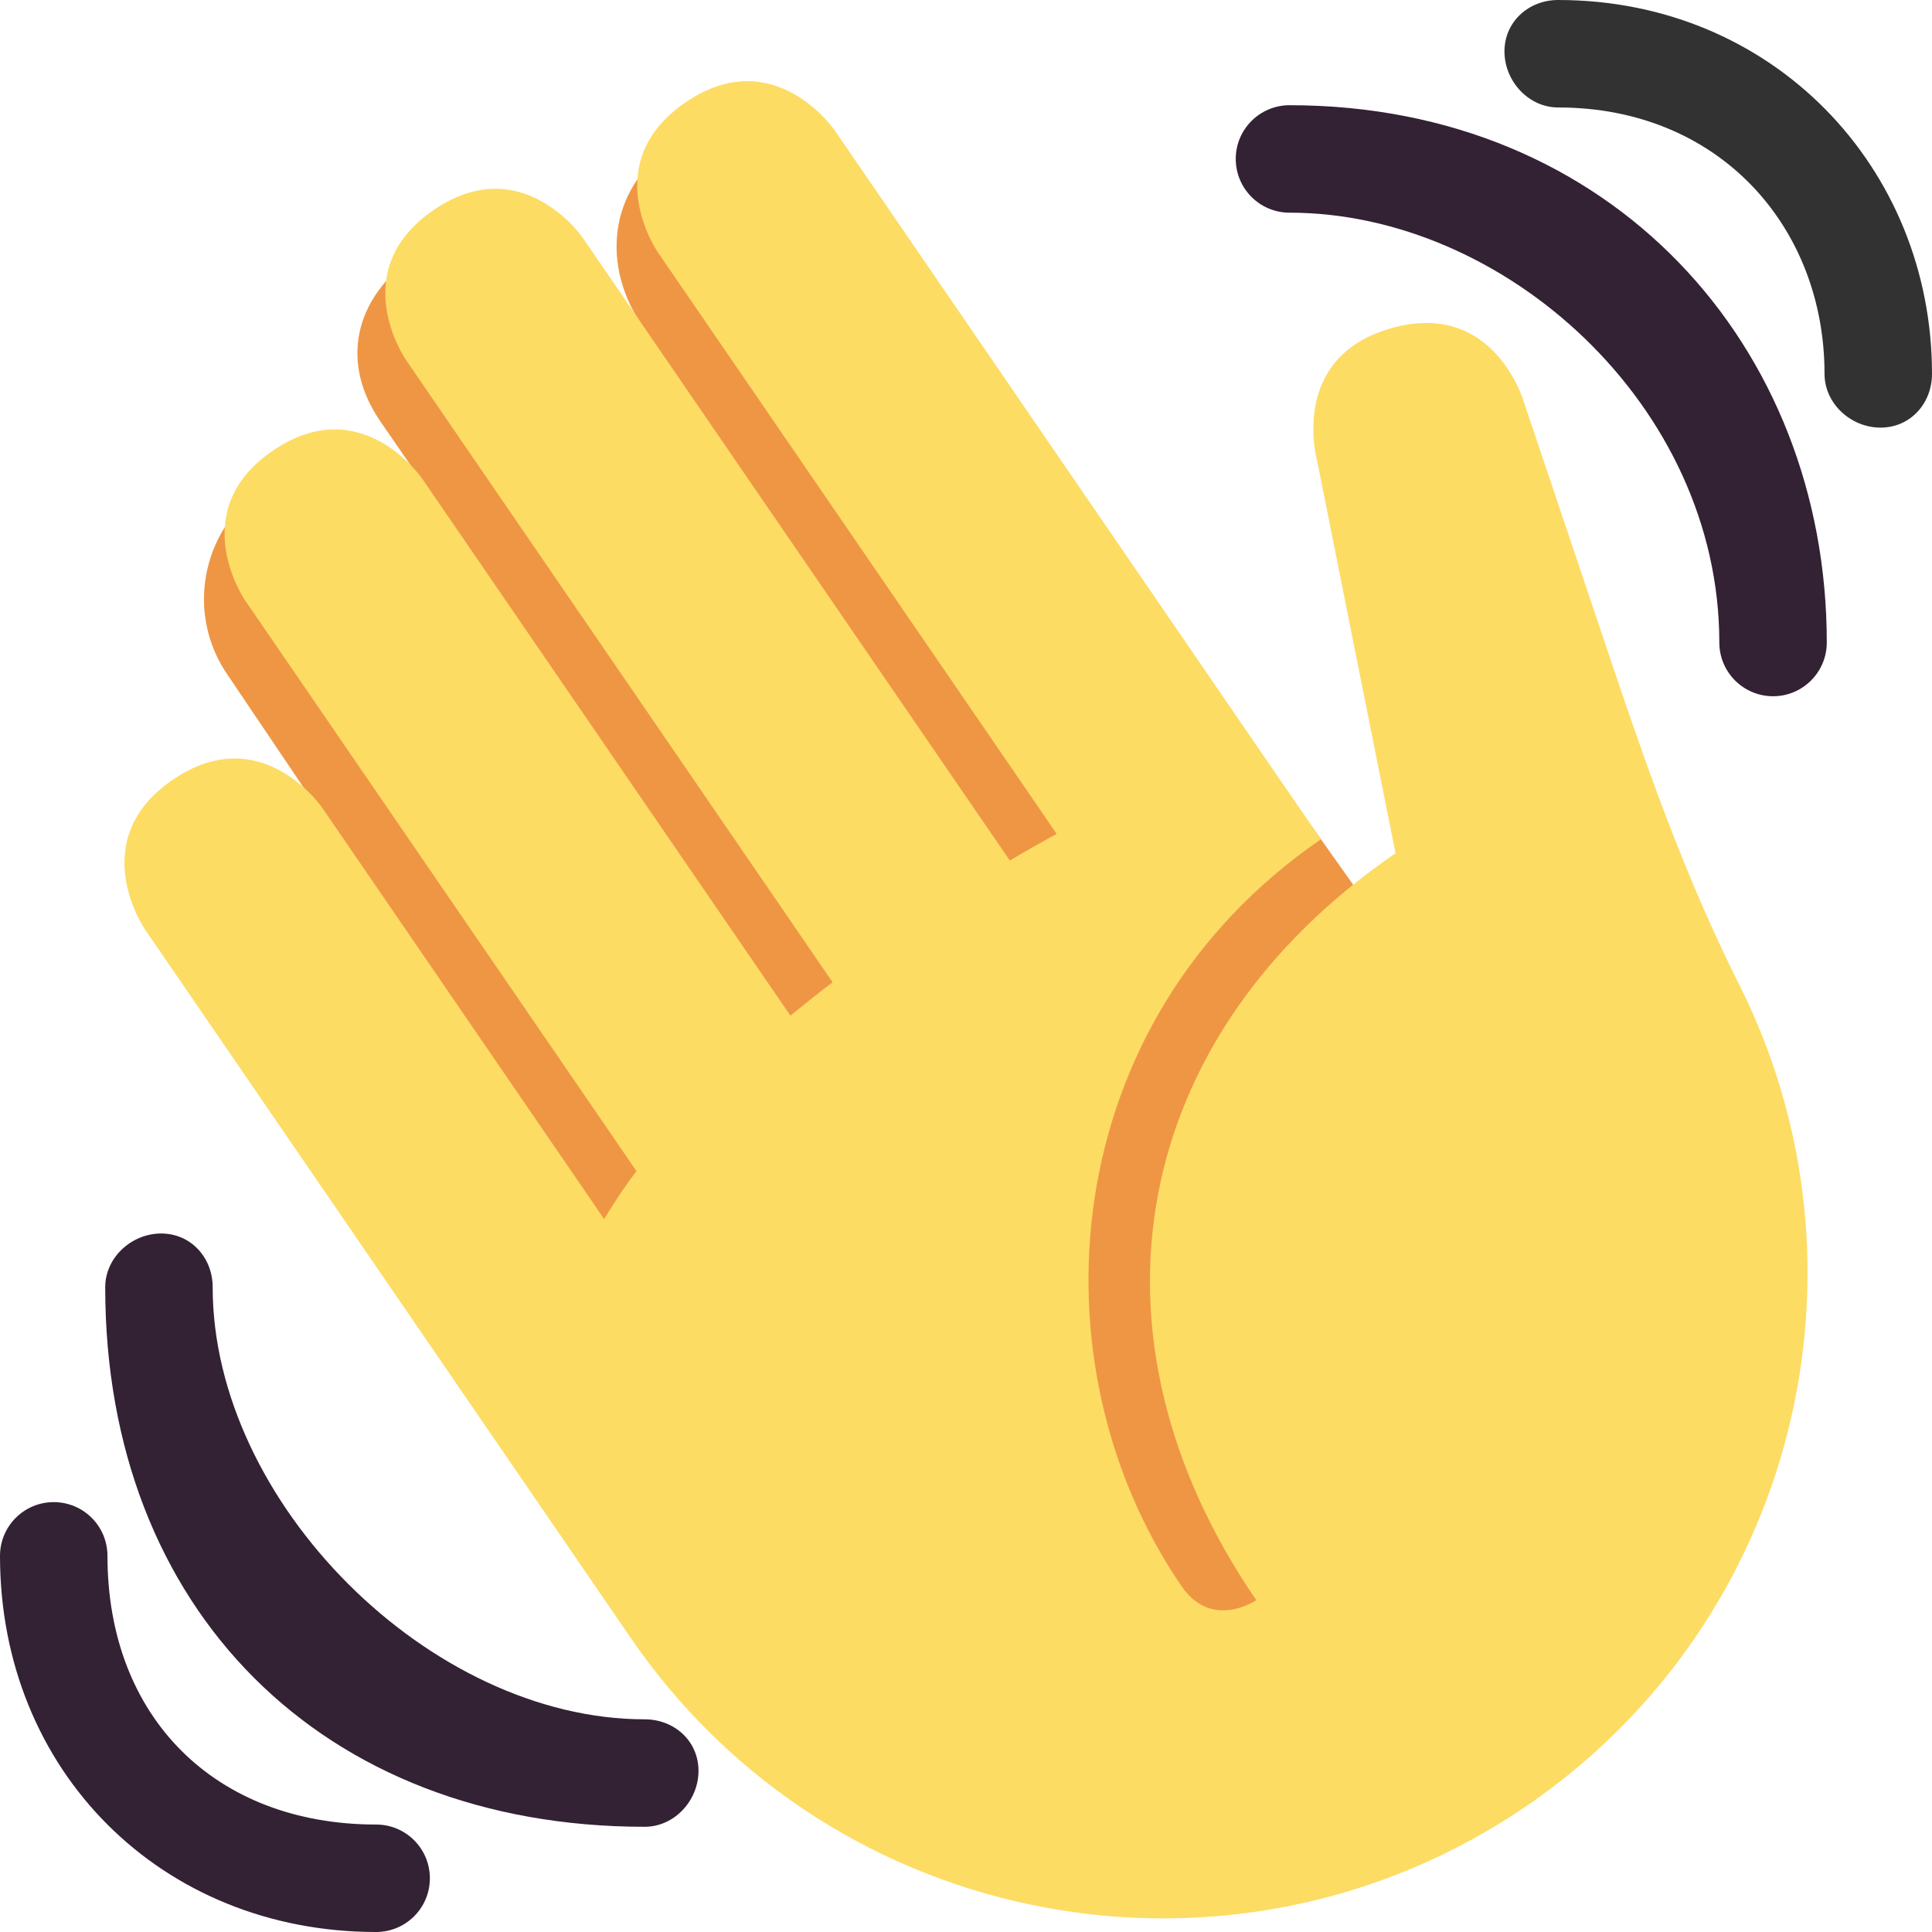 <svg width="24" height="24" viewBox="0 0 24 24" fill="none" xmlns="http://www.w3.org/2000/svg">
<path d="M3.244 6.077C3.872 5.639 4.818 5.723 5.381 6.188L4.735 5.249C4.215 4.507 4.401 3.705 5.143 3.184C5.886 2.666 7.989 4.06 7.989 4.06C7.464 3.311 7.562 2.362 8.311 1.837C9.06 1.314 10.093 1.494 10.618 2.245L17.573 12.069L16.686 20.663L9.289 17.965L2.837 8.398C2.307 7.645 2.49 6.606 3.244 6.077Z" fill="#EF9645"/>
<path d="M1.799 11.543C1.799 11.543 1.043 10.441 2.145 9.687C3.246 8.932 4.001 10.032 4.001 10.032L7.505 15.144C7.626 14.942 7.758 14.743 7.906 14.547L3.042 7.454C3.042 7.454 2.287 6.353 3.388 5.599C4.489 4.844 5.243 5.944 5.243 5.944L9.819 12.617C9.989 12.478 10.163 12.338 10.343 12.202L5.039 4.465C5.039 4.465 4.284 3.365 5.385 2.61C6.486 1.855 7.24 2.955 7.24 2.955L12.545 10.691C12.739 10.571 12.932 10.468 13.126 10.358L8.168 3.128C8.168 3.128 7.413 2.028 8.514 1.273C9.615 0.518 10.369 1.619 10.369 1.619L15.611 9.264L16.409 10.426C13.106 12.691 12.792 16.953 14.678 19.705C15.056 20.256 15.606 19.878 15.606 19.878C13.342 16.575 14.033 12.864 17.336 10.599L16.362 5.725C16.362 5.725 15.999 4.441 17.282 4.077C18.566 3.713 18.931 4.997 18.931 4.997L20.055 8.337C20.501 9.661 20.976 10.981 21.604 12.229C23.377 15.753 22.318 20.133 18.974 22.427C15.326 24.928 10.34 23.998 7.838 20.351L1.799 11.543Z" fill="#FDDC64"/>
<path d="M8.009 21.358C5.34 21.358 2.642 18.66 2.642 15.991C2.642 15.622 2.371 15.323 2.002 15.323C1.633 15.323 1.307 15.622 1.307 15.991C1.307 19.995 4.005 22.693 8.009 22.693C8.378 22.693 8.677 22.367 8.677 21.998C8.677 21.629 8.378 21.358 8.009 21.358Z" fill="#332233"/>
<path d="M4.672 22.665C2.67 22.665 1.335 21.33 1.335 19.328C1.335 18.959 1.037 18.66 0.667 18.66C0.298 18.66 0 18.959 0 19.328C0 21.998 2.002 24 4.672 24C5.041 24 5.34 23.702 5.34 23.333C5.34 22.963 5.041 22.665 4.672 22.665ZM16.019 1.307C15.65 1.307 15.351 1.606 15.351 1.974C15.351 2.343 15.65 2.642 16.019 2.642C18.689 2.642 21.358 5.037 21.358 7.981C21.358 8.35 21.657 8.649 22.026 8.649C22.394 8.649 22.693 8.35 22.693 7.981C22.693 4.301 20.023 1.307 16.019 1.307Z" fill="#332233"/>
<path d="M19.356 0C18.988 0 18.689 0.271 18.689 0.639C18.689 1.008 18.988 1.335 19.356 1.335C21.358 1.335 22.665 2.82 22.665 4.644C22.665 5.013 22.991 5.312 23.361 5.312C23.73 5.312 24 5.013 24 4.644C24 2.083 22.026 0 19.356 0Z" fill="#323232"/>
</svg>

